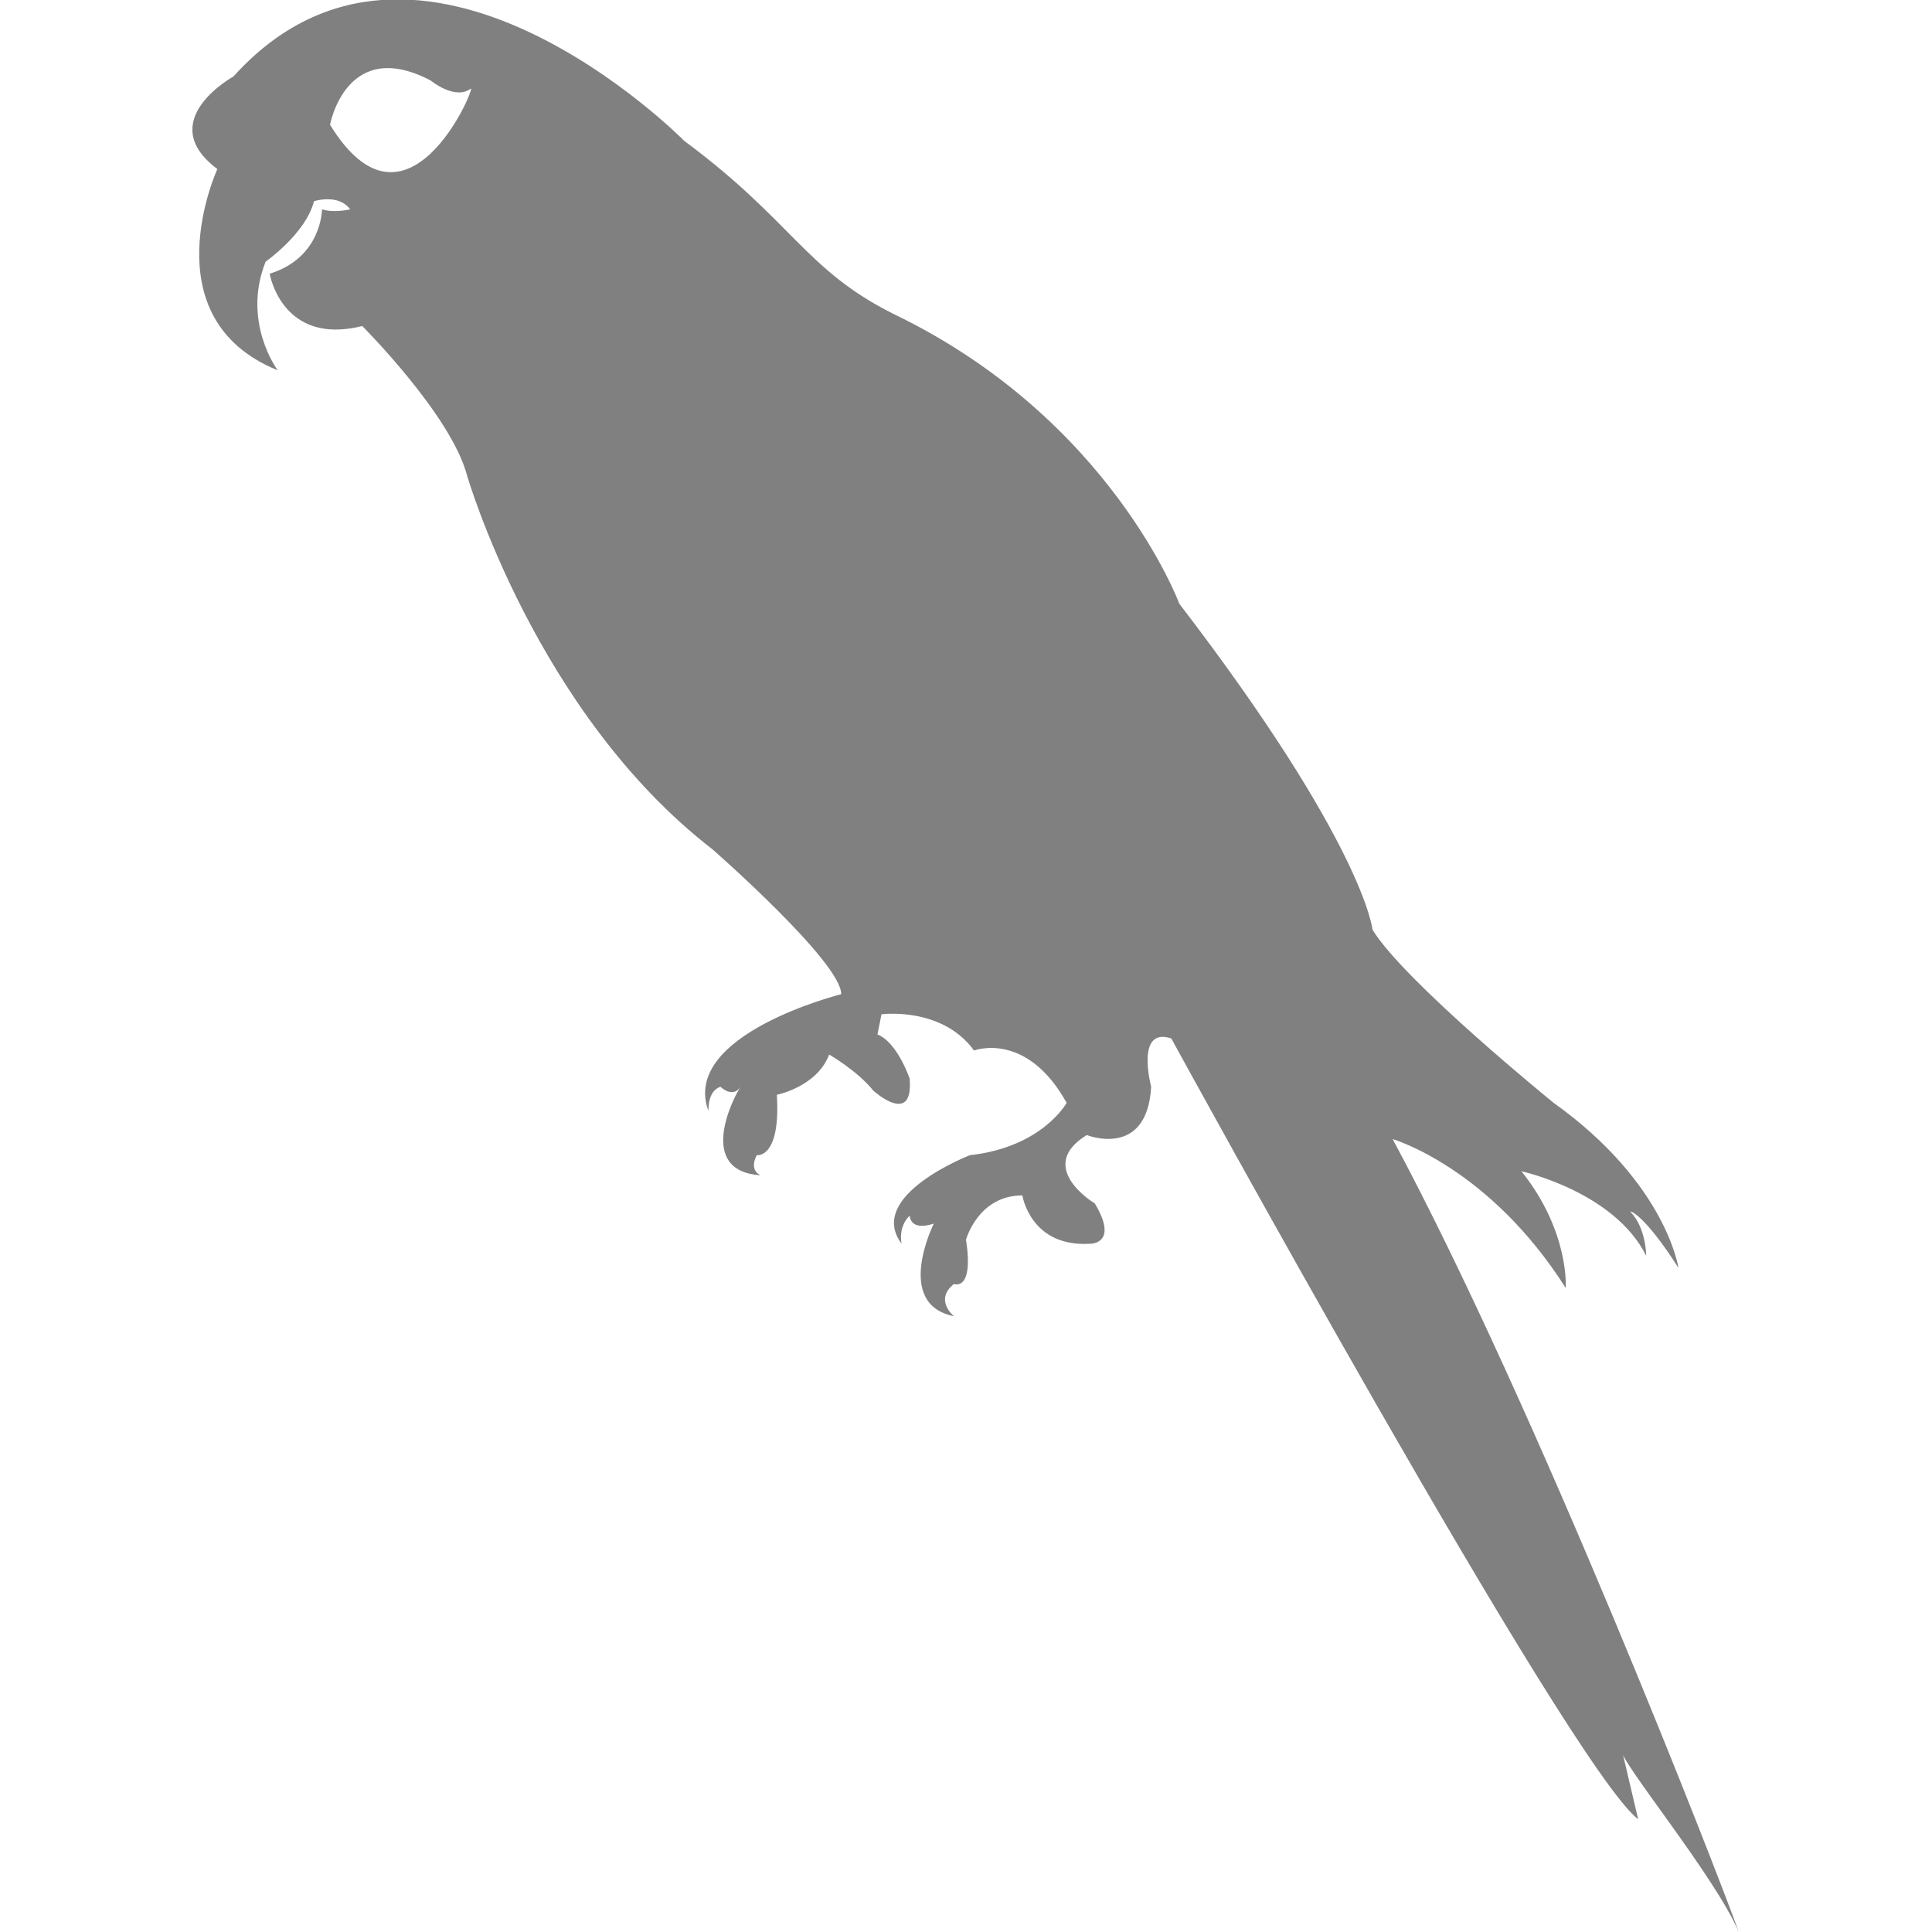 <?xml version="1.0" encoding="utf-8"?>
<!-- Generator: Adobe Illustrator 19.1.0, SVG Export Plug-In . SVG Version: 6.00 Build 0)  -->
<svg version="1.1" id="Layer_1" xmlns="http://www.w3.org/2000/svg" xmlns:xlink="http://www.w3.org/1999/xlink" x="0px" y="0px"
	 viewBox="0 0 48 48" style="enable-background:new 0 0 48 48;" xml:space="preserve">
<style type="text/css">
	.st0{fill:#808080;}
</style>
<path class="st0" d="M43.2,48c-0.5-1.4-5-13-8.6-19.7c0,0,2.4,0.7,4.3,3.7c0,0,0.1-1.4-1.1-2.9c0,0,2.3,0.5,3.1,2.1
	c0,0,0-0.7-0.4-1.1c0.1,0,0.5,0.3,1.2,1.4c0,0-0.3-2.1-3.1-4.1c0,0-3.7-3-4.5-4.3c0,0-0.2-2.1-4.8-8.1c0,0-1.7-4.6-7.1-7.2
	c-2.2-1.1-2.5-2.3-5.2-4.3c0,0-6.6-6.7-11.2-1.6c0,0-2,1.1-0.4,2.3c0,0-1.7,3.7,1.5,5c0,0-0.9-1.2-0.3-2.7c0,0,1-0.7,1.2-1.5
	c0,0,0.6-0.2,0.9,0.2c0,0-0.4,0.1-0.7,0c0,0,0,1.2-1.3,1.6c0,0,0.3,1.8,2.3,1.3c0,0,2.2,2.2,2.6,3.7c0,0,1.7,5.9,6.1,9.3
	c0,0,3.2,2.8,3.2,3.6c0,0-4,1-3.3,2.9c0-0.1,0-0.5,0.3-0.6c0,0,0.3,0.3,0.5,0c-0.2,0.3-1.1,2.1,0.5,2.2c0,0-0.3-0.1-0.1-0.5
	c0,0,0.6,0.1,0.5-1.5c0,0,1-0.2,1.3-1c0,0,0.7,0.4,1.1,0.9c0,0,1,0.9,0.9-0.3c0,0-0.3-0.9-0.8-1.1l0.1-0.5c0,0,1.5-0.2,2.3,0.9
	c0,0,1.3-0.5,2.3,1.3c0,0-0.6,1.1-2.4,1.3c0,0-2.6,1-1.7,2.2c0,0-0.1-0.4,0.2-0.7c0,0,0,0.4,0.6,0.2c0,0-1,2,0.5,2.3
	c0,0-0.5-0.4,0-0.8c0,0,0.5,0.2,0.3-1.1c0,0,0.3-1.1,1.4-1.1c0,0,0.2,1.3,1.7,1.2c0,0,0.7,0,0.1-1c0,0-1.5-0.9-0.2-1.7
	c0,0,1.5,0.6,1.6-1.2c0,0-0.4-1.5,0.5-1.2c0,0,9.9,18.1,11.6,19.4l-0.4-1.7C40.2,43.7,42.6,46.6,43.2,48z M8.2,3.1
	c0,0,0.4-2.2,2.5-1.1c0,0,0.6,0.5,1,0.2C11.8,2.2,10.1,6.2,8.2,3.1z"/>
</svg>
